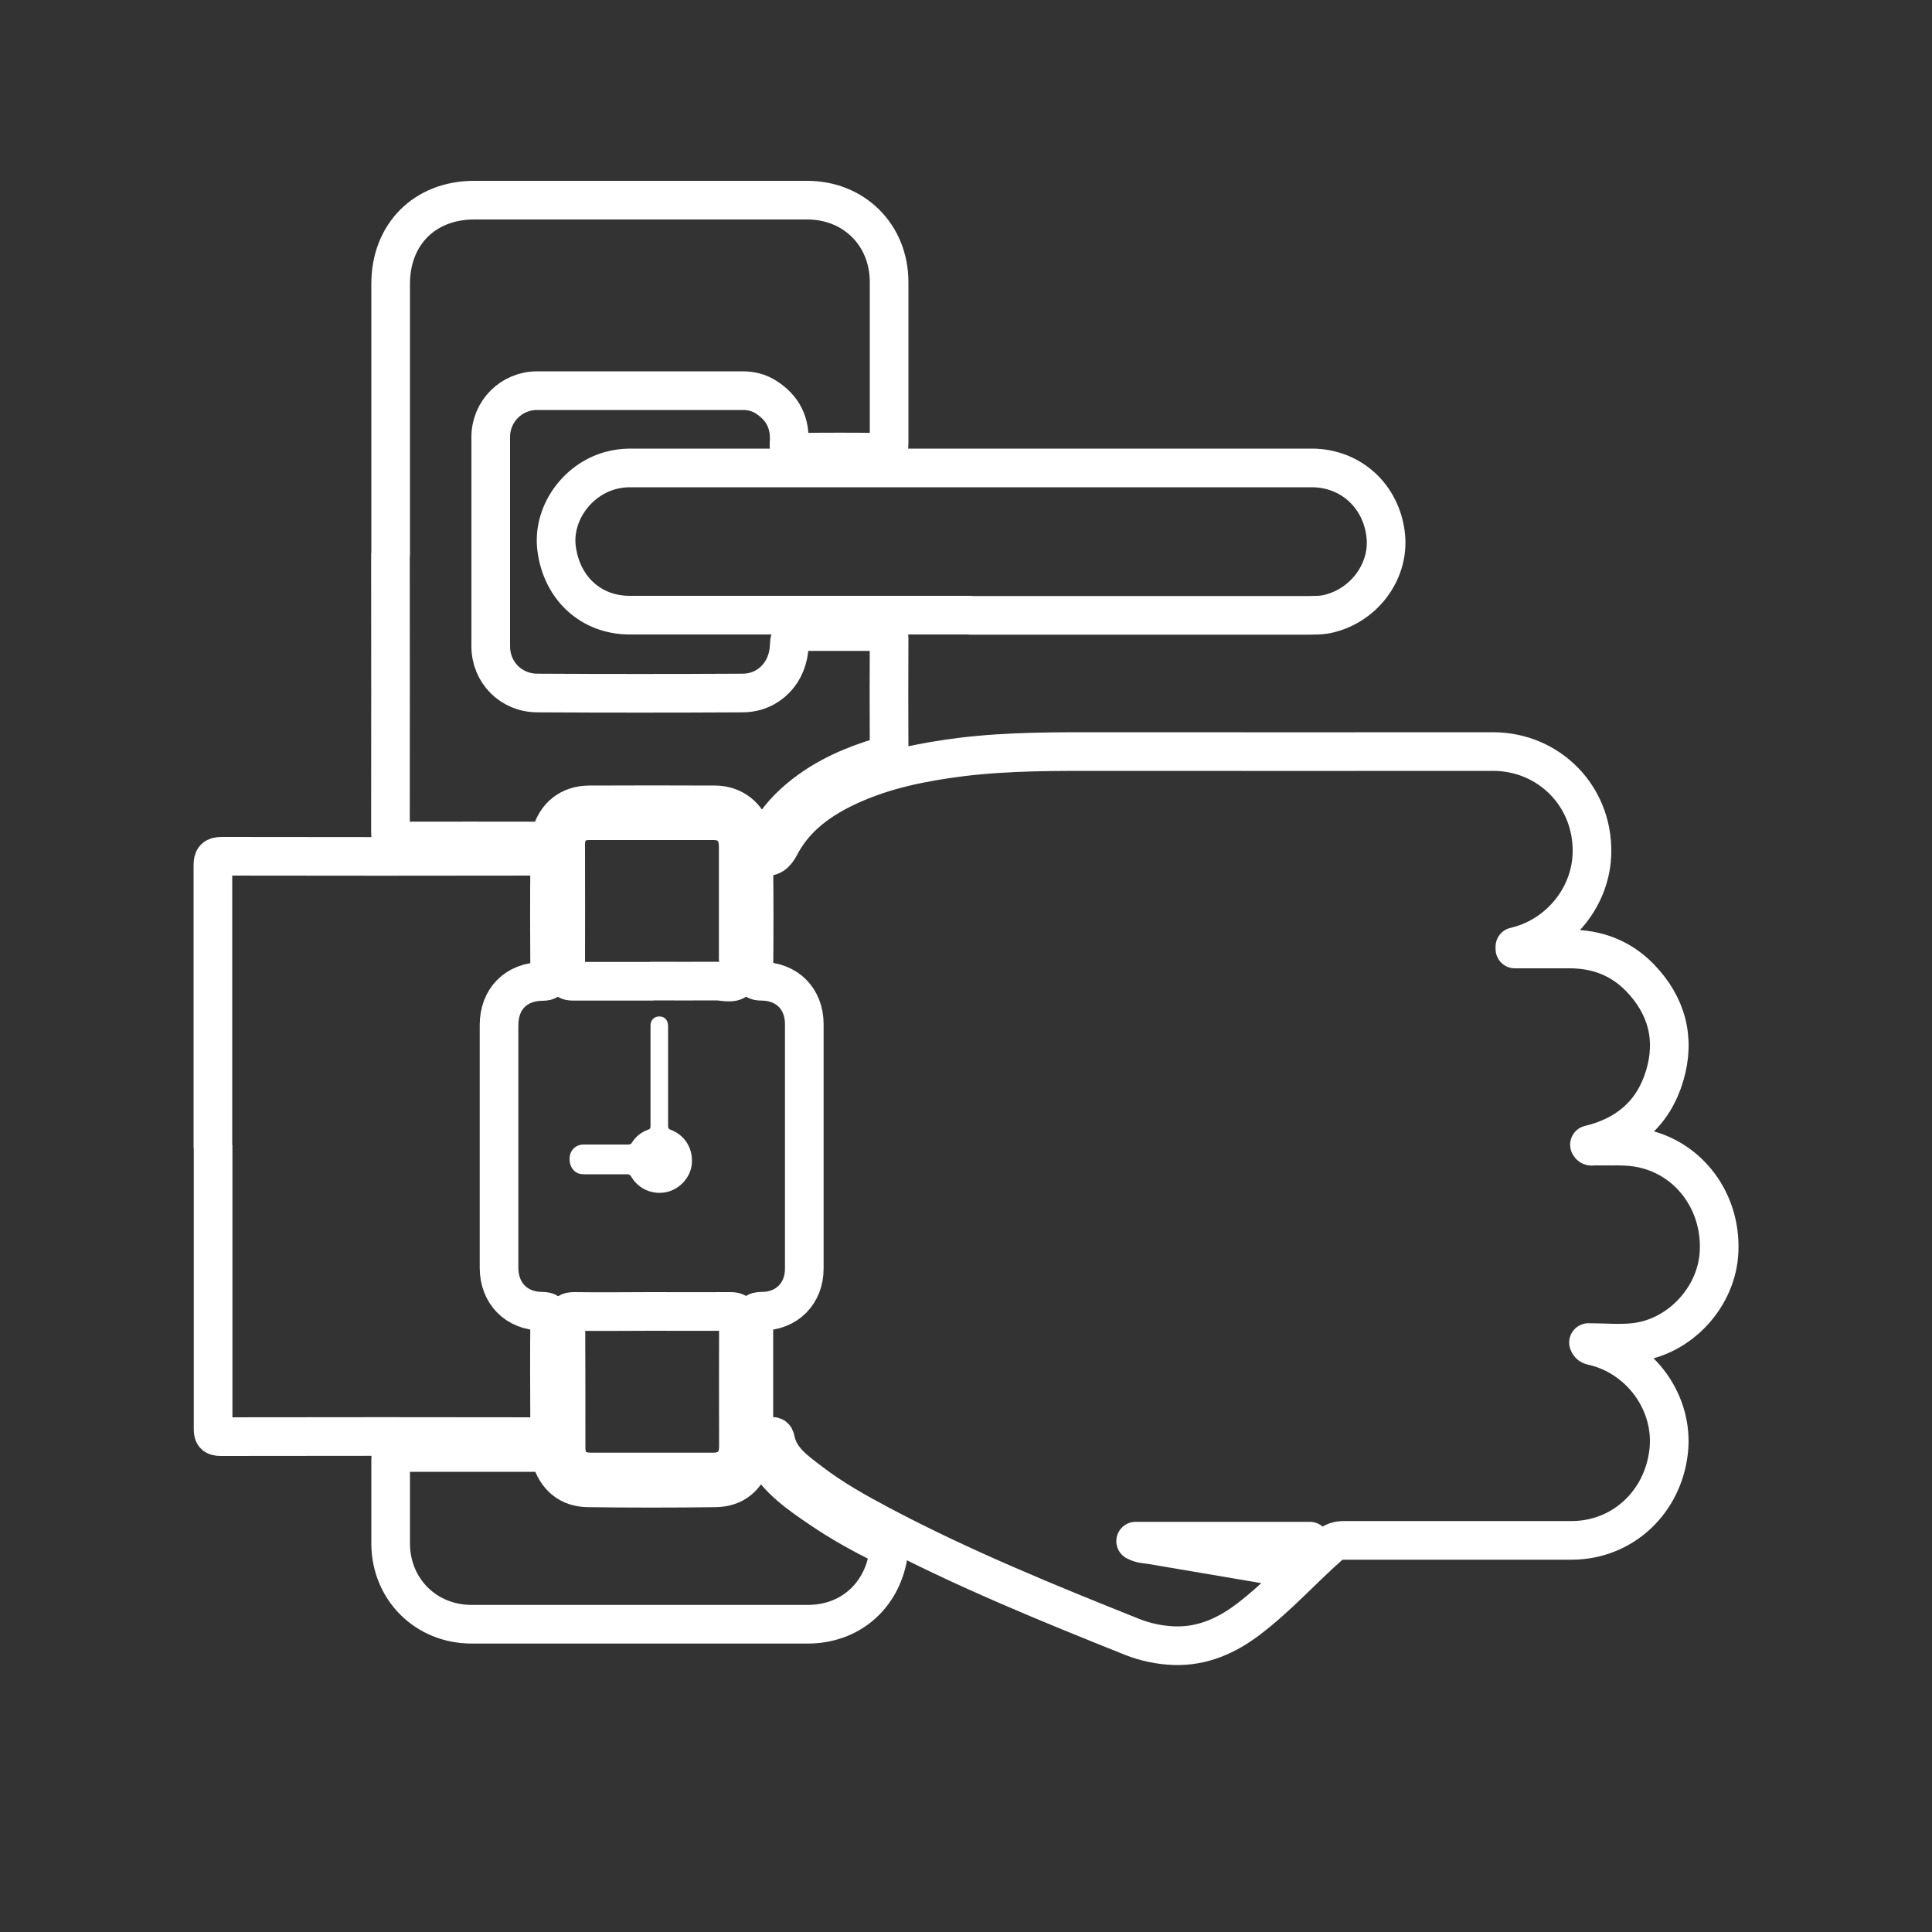 <?xml version="1.0" encoding="UTF-8"?>
<svg id="Layer_1" data-name="Layer 1" xmlns="http://www.w3.org/2000/svg" version="1.1" viewBox="0 0 100 100">
  <rect x="0" y="0" width="100" height="100" fill="#333333" stroke="none"/>
  <defs>
    <style>
      .cls-1 {
        fill: none;
        stroke: #fff;
        stroke-linecap: round;
        stroke-linejoin: round;
        stroke-width: 2px;
      }

      .cls-2 {
        fill: #fff;
        stroke-width: 0px;
      }
    </style>
  </defs>
  <path class="cls-1" d="M78.41,49.12c.93,0,1.86,0,2.79,0,1.43-.01,2.67.45,3.67,1.47,1.4,1.44,1.87,3.17,1.29,5.1-.58,1.93-1.93,3.09-3.89,3.56.05.12.16.07.24.07.85.02,1.7-.06,2.54.13,2.39.53,4.04,2.74,3.93,5.31-.09,2.34-2.01,4.45-4.36,4.72-.78.09-1.58.01-2.4.01.06.16.16.16.25.18,2.47.58,4.18,2.97,3.9,5.45-.3,2.66-2.41,4.61-5.03,4.61-3.93,0-7.85,0-11.78,0-.3,0-.54.07-.77.28-1.4,1.24-2.66,2.65-4.16,3.79-1.14.87-2.4,1.43-3.87,1.38-.74-.03-1.46-.18-2.15-.45-4.4-1.76-8.79-3.55-12.99-5.77-1.28-.68-2.54-1.38-3.68-2.26-.77-.59-1.61-1.15-1.81-2.22-.04-.21-.24-.11-.36-.11-.75-.02-.75-.01-.75-.75,0-1.78,0-3.55,0-5.33,0-.31.06-.42.4-.42,1.3,0,2.21-.91,2.21-2.21,0-4.22,0-8.43,0-12.65,0-1.31-.89-2.21-2.2-2.22-.32,0-.42-.08-.41-.41.02-1.88.02-3.75,0-5.63,0-.33.07-.5.42-.43.47.09.71-.11.94-.55.79-1.51,2.12-2.44,3.64-3.13,1.83-.83,3.78-1.21,5.76-1.46,2.46-.3,4.92-.28,7.39-.28,6.7.01,13.4,0,20.1,0,2.91,0,5.18,2.31,5.13,5.22-.03,2.24-1.63,4.26-3.83,4.84-.05.01-.11.03-.16.04,0,.03,0,.07,0,.1ZM67.8,79.77h-9.02c.29.16.55.15.8.19,2.16.37,4.32.73,6.48,1.1.14.02.27.06.4-.06.42-.4.85-.78,1.34-1.23Z"/>
  <path class="cls-1" d="M20.22,28.72c0-4.68,0-9.36,0-14.03,0-2.56,1.76-4.33,4.32-4.33,5.75,0,11.49,0,17.24,0,2.43,0,4.24,1.81,4.24,4.24,0,2.79,0,5.57,0,8.36,0,.37-.11.46-.46.45-1.41-.02-2.83-.02-4.24,0-.38,0-.51-.09-.48-.48.08-1.02-.32-1.83-1.2-2.38-.36-.23-.76-.33-1.19-.33-3.55,0-7.1,0-10.65,0-1.33,0-2.4,1.07-2.4,2.4,0,3.61,0,7.22,0,10.83,0,1.35,1.05,2.42,2.42,2.42,3.54.02,7.07.02,10.61,0,1.37,0,2.39-1.08,2.42-2.48q.01-.7.71-.7c1.36,0,2.71,0,4.07,0,.3,0,.39.07.39.38-.01,1.88-.01,3.75,0,5.63,0,.3-.12.39-.37.46-1.45.43-2.82,1.02-4.02,1.95-.76.59-1.41,1.28-1.87,2.13-.14.25-.31.29-.56.28-.27-.01-.22-.23-.26-.37-.26-.9-.98-1.49-1.94-1.49-2.17-.01-4.33-.01-6.5,0-1,0-1.73.58-1.98,1.55-.07.27-.2.32-.45.32-2.47,0-4.94-.01-7.41,0-.37,0-.45-.11-.45-.46.01-4.78,0-9.56,0-14.34Z"/>
  <path class="cls-1" d="M11.02,59.35c0-4.85,0-9.7,0-14.55,0-.38.09-.48.48-.48,5.5.01,11,.01,16.5,0,.36,0,.46.1.45.46-.02,1.88-.01,3.75,0,5.63,0,.3-.07.39-.38.39-1.36.01-2.24.91-2.24,2.26,0,4.19,0,8.37,0,12.56,0,1.32.9,2.24,2.22,2.25.33,0,.41.09.4.41-.02,1.89-.01,3.78,0,5.67,0,.32-.07.41-.4.41-5.54-.01-11.09-.01-16.63,0-.35,0-.39-.12-.39-.42,0-4.87,0-9.73,0-14.6Z"/>
  <path class="cls-1" d="M50.21,31.84c-5.87,0-11.75,0-17.62,0-2,0-3.51-1.39-3.78-3.44-.23-1.75.99-3.54,2.77-4.04.33-.09.67-.14,1.02-.14,11.76,0,23.52,0,35.29,0,2.04,0,3.64,1.48,3.84,3.54.18,1.88-1.2,3.67-3.12,4.04-.27.05-.55.04-.82.05-5.86,0-11.72,0-17.58,0Z"/>
  <path class="cls-1" d="M33.11,84.07c-2.9,0-5.8,0-8.7,0-2.36,0-4.17-1.8-4.19-4.15,0-1.46,0-2.91,0-4.37,0-.29.09-.37.37-.37,2.51,0,5.02,0,7.53,0,.22,0,.33.06.39.28.29.98.94,1.54,1.93,1.55,2.19.03,4.39.03,6.58,0,1-.01,1.63-.56,1.93-1.55.03-.11.02-.28.21-.27.16,0,.3-.02.41.16.68,1.23,1.81,2,2.93,2.76,1,.68,2.06,1.27,3.14,1.81.28.14.39.28.33.62-.37,2.12-2.01,3.53-4.16,3.53-2.9,0-5.8,0-8.7,0Z"/>
  <path class="cls-1" d="M33.74,50.79c-1.36,0-2.71,0-4.07,0-.3,0-.4-.07-.39-.38.01-2.24,0-4.47,0-6.71,0-.76.46-1.22,1.21-1.22,2.15,0,4.3,0,6.45,0,.79,0,1.26.49,1.27,1.32,0,1.93,0,3.87,0,5.8,0,.37.16.85-.06,1.09-.24.26-.74.08-1.12.09-1.1.01-2.19,0-3.29,0Z"/>
  <path class="cls-1" d="M33.74,67.88c1.36,0,2.71.01,4.07,0,.33,0,.41.09.41.41-.01,2.19,0,4.39,0,6.58,0,.84-.48,1.32-1.31,1.32-2.11,0-4.21,0-6.32,0-.84,0-1.29-.44-1.29-1.27,0-2.21,0-4.41-.01-6.62,0-.36.13-.42.45-.42,1.34.02,2.68,0,4.03,0Z"/>
  <path class="cls-2" d="M33.67,55.69c0,.87,0,1.74,0,2.6,0,.1-.02.15-.12.18-.36.13-.64.35-.84.67-.05.08-.1.1-.19.1-.77,0-1.55,0-2.32,0-.35,0-.64.24-.7.56-.08.42.09.79.42.93.11.04.22.05.34.05.73,0,1.47,0,2.2,0,.1,0,.16.03.21.12.38.65,1.12.96,1.84.8.7-.16,1.25-.79,1.3-1.48.06-.79-.37-1.47-1.09-1.74-.12-.04-.14-.1-.14-.22,0-1.72,0-3.43,0-5.15,0-.31-.18-.5-.45-.5-.27,0-.46.19-.46.47,0,.73,0,1.46,0,2.18,0,.14,0,.28,0,.42Z"/>
</svg>